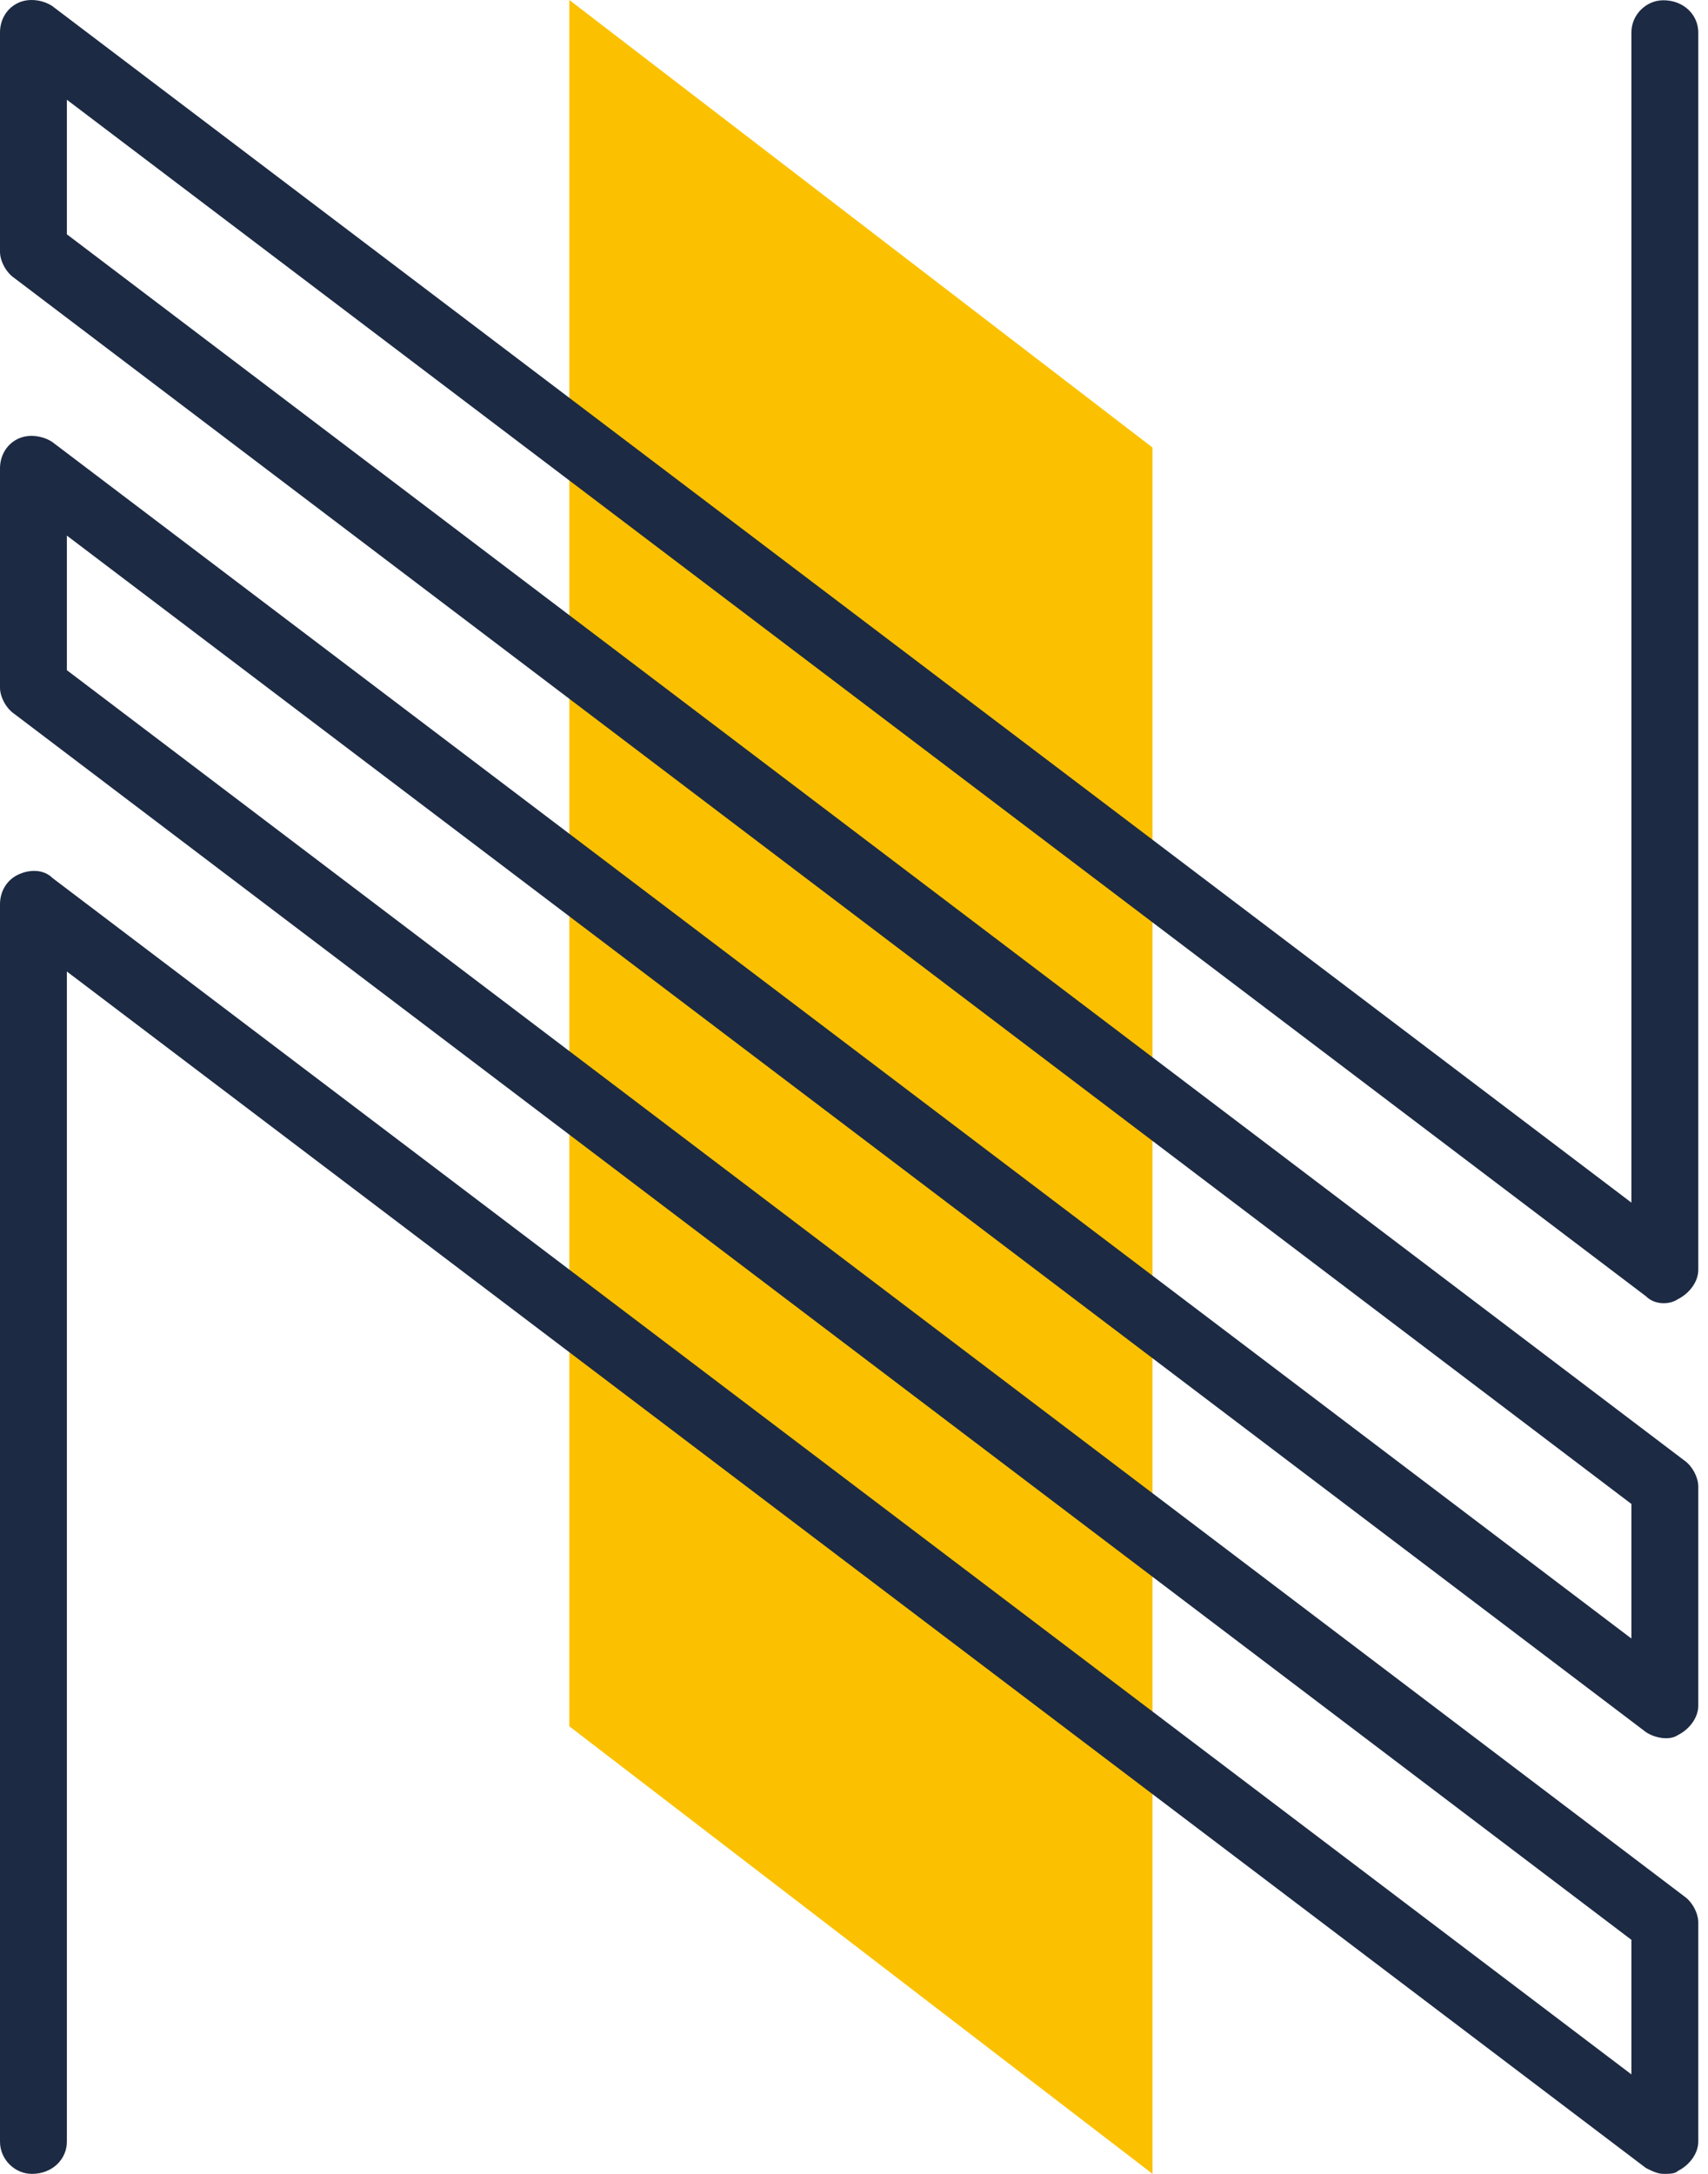 <?xml version="1.0" encoding="UTF-8"?>
<svg width="33px" height="42px" viewBox="0 0 33 42" version="1.1" xmlns="http://www.w3.org/2000/svg" xmlns:xlink="http://www.w3.org/1999/xlink">
    <!-- Generator: Sketch 50.2 (55047) - http://www.bohemiancoding.com/sketch -->
    <title>news-icon</title>
    <desc>Created with Sketch.</desc>
    <defs></defs>
    <g id="Design" stroke="none" stroke-width="1" fill="none" fill-rule="evenodd">
        <g id="Open-page-V2" transform="translate(-814, -609)">
            <g id="Blog-card" transform="translate(730, 576)">
                <g id="news-icon" transform="translate(84, 33)">
                    <polygon id="Rectangle-7" fill="#FBC100" points="11 0 22.268 8.647 22.268 42 11 33.353"></polygon>
                    <path d="M31.801,25.044 L1.292,1.927 L1.292,4.527 L32.532,28.209 C32.7,28.322 32.812,28.548 32.812,28.718 L32.812,32.957 C32.812,33.183 32.644,33.409 32.419,33.522 C32.251,33.635 31.97,33.578 31.801,33.465 L1.292,10.348 L1.292,12.948 L32.532,36.631 C32.7,36.744 32.812,36.97 32.812,37.139 L32.812,41.378 C32.812,41.604 32.644,41.83 32.419,41.943 C32.363,42 32.251,42 32.138,42 C32.026,42 31.914,41.943 31.801,41.887 L1.292,18.77 L1.292,41.378 C1.292,41.717 1.011,42 0.618,42 C0.281,42 0,41.717 0,41.378 L0,17.47 C0,17.244 0.112,17.018 0.337,16.905 C0.562,16.792 0.843,16.792 1.011,16.961 L31.52,40.078 L31.52,37.478 L0.281,13.796 C0.112,13.683 0,13.457 0,13.287 L0,9.048 C0,8.822 0.112,8.596 0.337,8.483 C0.562,8.37 0.843,8.427 1.011,8.54 L31.52,31.657 L31.52,29.057 L0.281,5.375 C0.112,5.262 0,5.035 0,4.866 L0,0.627 C0,0.401 0.112,0.175 0.337,0.062 C0.562,-0.051 0.843,0.005 1.011,0.118 L31.52,23.235 L31.52,0.627 C31.52,0.288 31.801,0.005 32.138,0.005 C32.532,0.005 32.812,0.288 32.812,0.627 L32.812,24.535 C32.812,24.761 32.644,24.987 32.419,25.1 C32.251,25.213 31.97,25.213 31.801,25.044 Z" id="N" fill="#1C2A43"></path>
                </g>
            </g>
        </g>
    </g>
</svg>